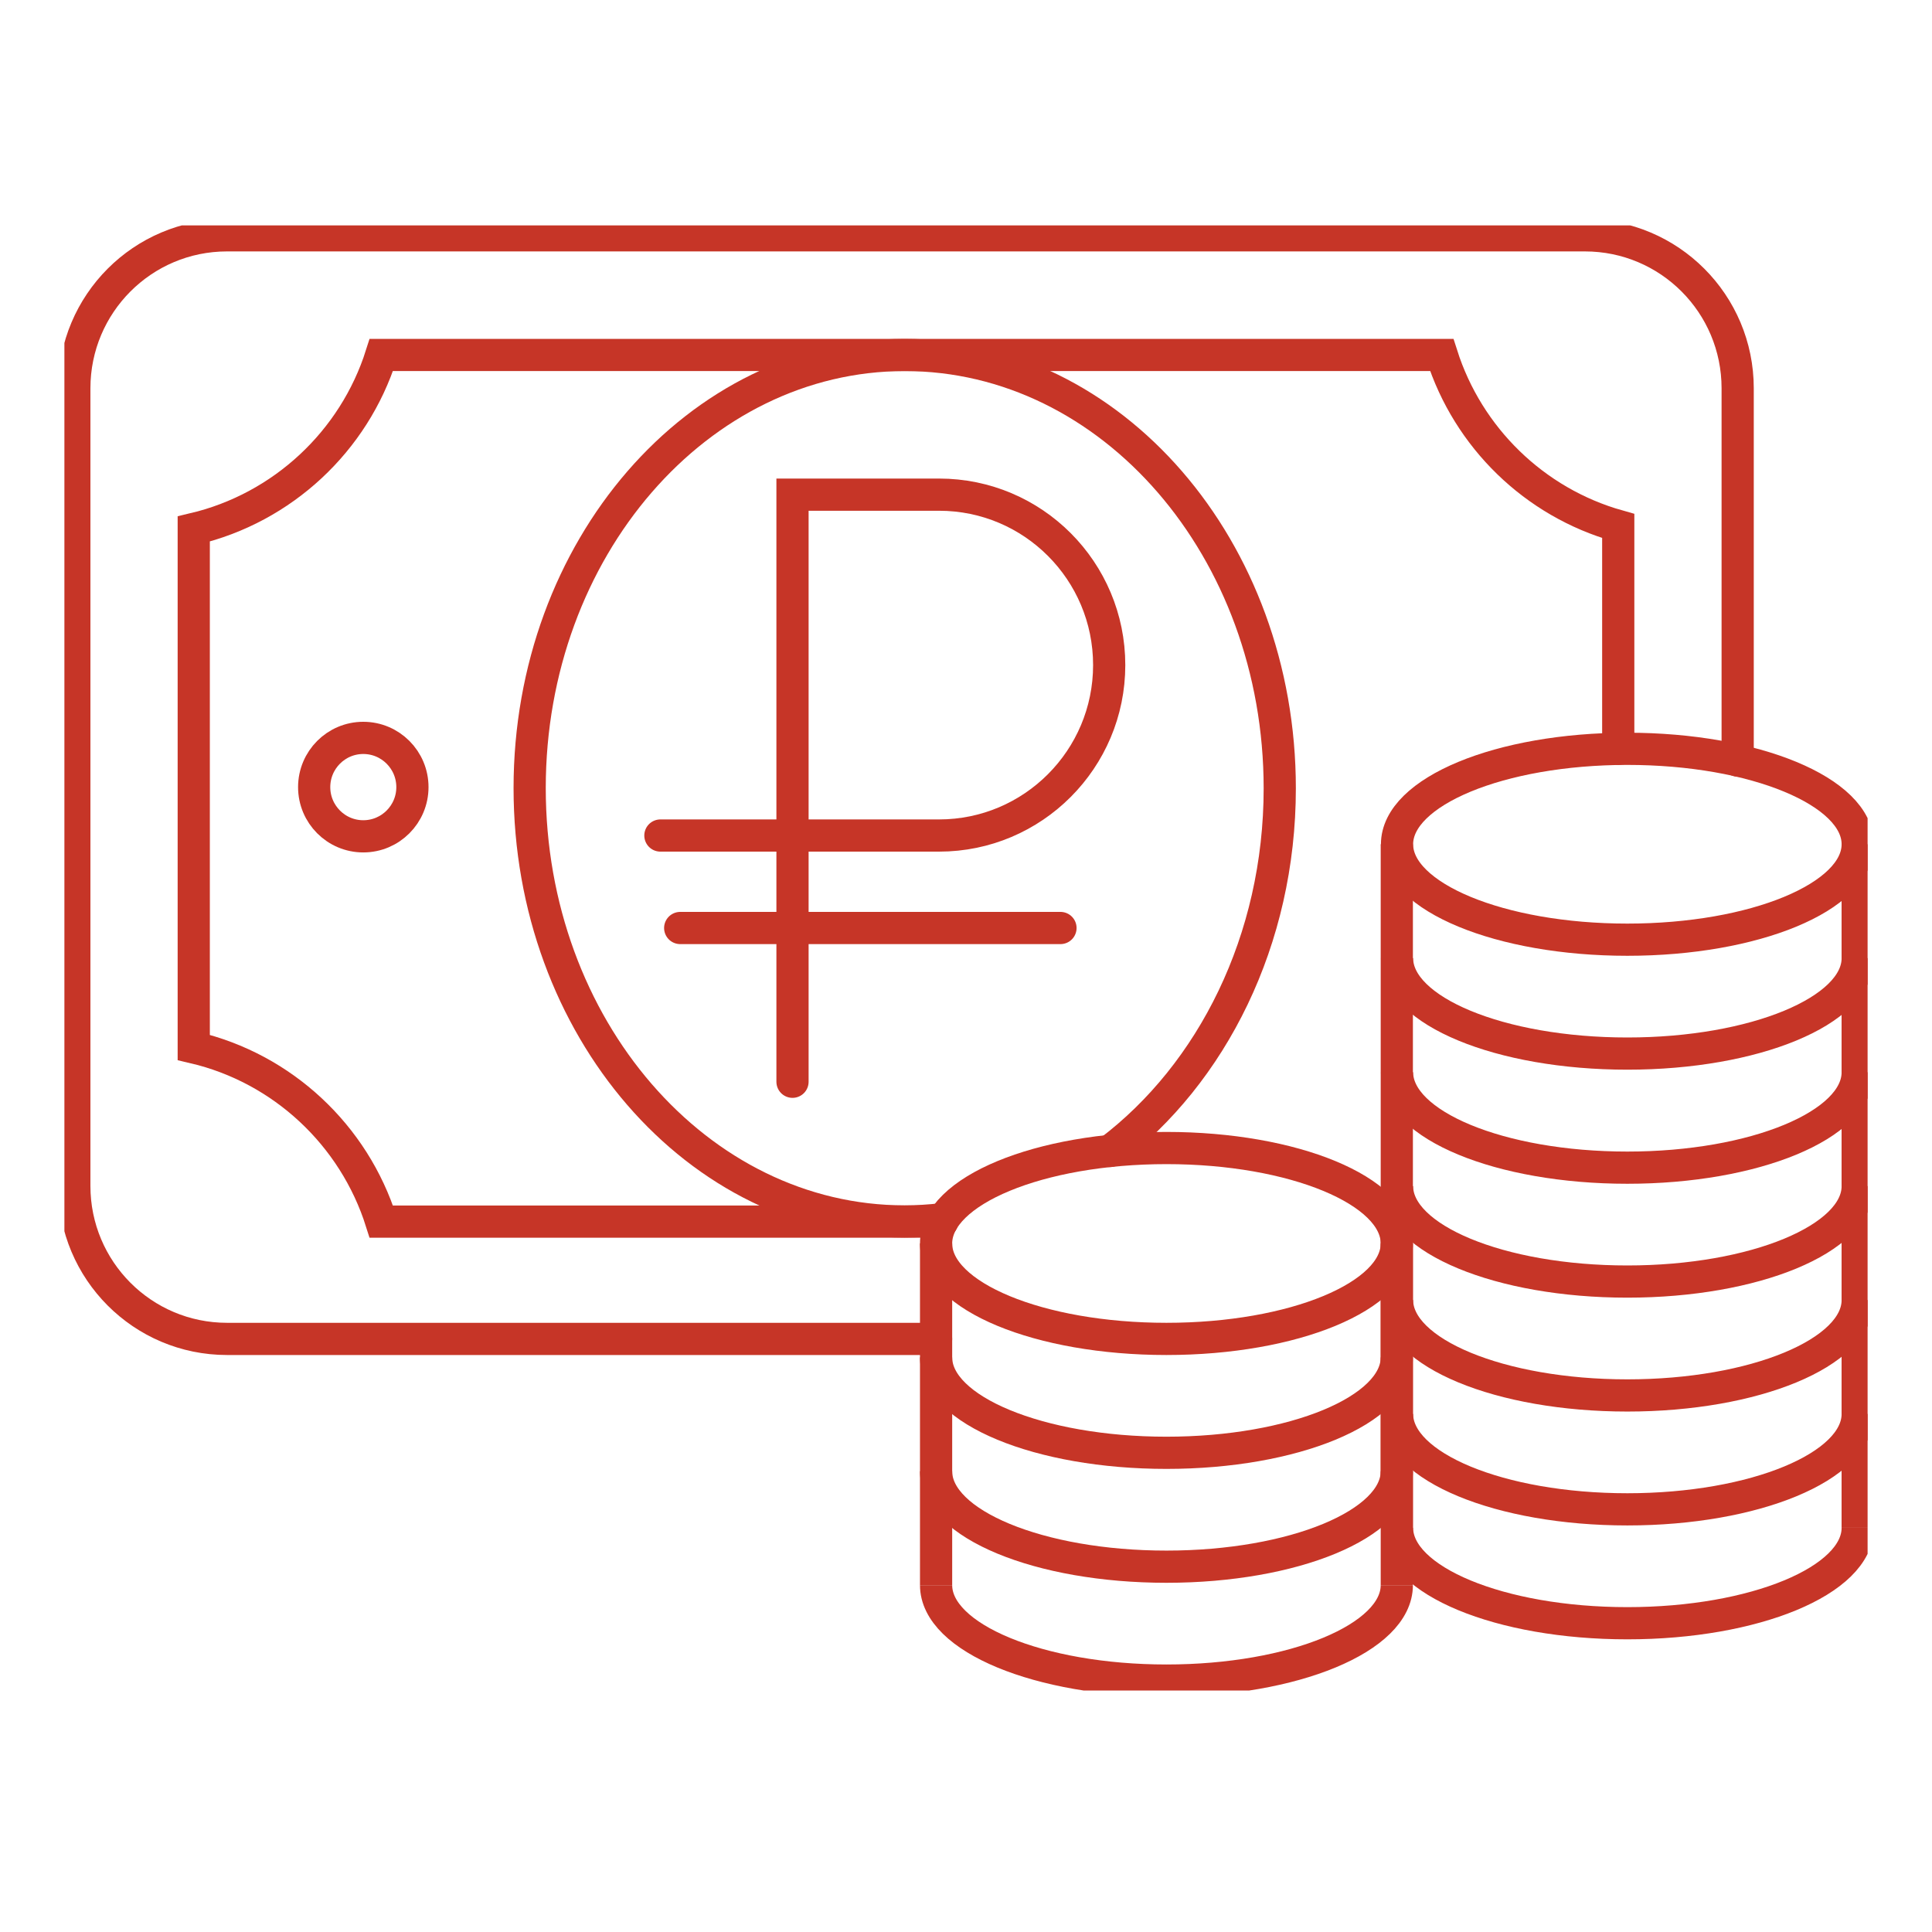 <svg width="60" height="60" viewBox="0 0 60 60" fill="none" xmlns="http://www.w3.org/2000/svg">
<g clip-path="url(#clip0_441_3428)">
<path d="M50.539 29.183C54.49 29.183 57.693 27.856 57.693 26.219C57.693 24.582 54.49 23.255 50.539 23.255C46.589 23.255 43.386 24.582 43.386 26.219C43.386 27.856 46.589 29.183 50.539 29.183Z" stroke="#C63527" stroke-miterlimit="10"/>
<path d="M57.693 29.756C57.693 31.395 54.489 32.72 50.539 32.72C46.584 32.72 43.386 31.395 43.386 29.756" stroke="#C63527" stroke-miterlimit="10"/>
<path d="M57.693 33.299C57.693 34.938 54.489 36.263 50.539 36.263C46.584 36.263 43.386 34.938 43.386 33.299" stroke="#C63527" stroke-miterlimit="10"/>
<path d="M57.693 36.836C57.693 38.475 54.489 39.8 50.539 39.8C46.584 39.8 43.386 38.475 43.386 36.836" stroke="#C63527" stroke-miterlimit="10"/>
<path d="M57.693 40.373C57.693 42.012 54.489 43.337 50.539 43.337C46.584 43.337 43.386 42.012 43.386 40.373" stroke="#C63527" stroke-miterlimit="10"/>
<path d="M57.693 43.91C57.693 45.549 54.489 46.874 50.539 46.874C46.584 46.874 43.386 45.549 43.386 43.91" stroke="#C63527" stroke-miterlimit="10"/>
<path d="M57.693 47.447C57.693 49.086 54.489 50.411 50.539 50.411C46.584 50.411 43.386 49.086 43.386 47.447" stroke="#C63527" stroke-miterlimit="10"/>
<path d="M57.692 26.219V47.447" stroke="#C63527" stroke-miterlimit="10"/>
<path d="M43.379 26.219V47.447" stroke="#C63527" stroke-miterlimit="10"/>
<path d="M36.225 41.581C40.176 41.581 43.379 40.254 43.379 38.617C43.379 36.98 40.176 35.653 36.225 35.653C32.274 35.653 29.071 36.98 29.071 38.617C29.071 40.254 32.274 41.581 36.225 41.581Z" stroke="#C63527" stroke-miterlimit="10"/>
<path d="M29.071 42.154C29.071 43.793 32.276 45.118 36.225 45.118C40.174 45.118 43.379 43.793 43.379 42.154" stroke="#C63527" stroke-miterlimit="10"/>
<path d="M29.071 45.691C29.071 47.33 32.276 48.655 36.225 48.655C40.174 48.655 43.379 47.33 43.379 45.691" stroke="#C63527" stroke-miterlimit="10"/>
<path d="M29.071 49.228C29.071 50.867 32.276 52.192 36.225 52.192C40.174 52.192 43.379 50.867 43.379 49.228" stroke="#C63527" stroke-miterlimit="10"/>
<path d="M29.071 38.617V49.228" stroke="#C63527" stroke-miterlimit="10"/>
<path d="M43.379 38.617V49.228" stroke="#C63527" stroke-miterlimit="10"/>
<path d="M53.965 23.619V12.059C53.965 9.434 51.843 7.308 49.222 7.308H7.05C4.43 7.308 2.308 9.434 2.308 12.059V36.83C2.308 39.455 4.43 41.581 7.05 41.581H29.071" stroke="#C63527" stroke-miterlimit="10" stroke-linecap="round"/>
<path d="M50.256 23.255V16.335C47.654 15.602 45.593 13.593 44.775 11.024H11.842C10.993 13.704 8.778 15.775 6.017 16.428V32.529C8.778 33.176 10.993 35.253 11.842 37.939H29.262" stroke="#C63527" stroke-miterlimit="10" stroke-linecap="round"/>
<path d="M11.282 25.973C12.125 25.973 12.808 25.288 12.808 24.445C12.808 23.601 12.125 22.916 11.282 22.916C10.44 22.916 9.757 23.601 9.757 24.445C9.757 25.288 10.44 25.973 11.282 25.973Z" stroke="#C63527" stroke-miterlimit="10" stroke-linecap="round"/>
<path d="M34.466 35.746C37.64 33.343 39.744 29.195 39.744 24.482C39.744 17.05 34.527 11.024 28.099 11.024C21.672 11.024 16.449 17.044 16.449 24.475C16.449 31.907 21.665 37.933 28.093 37.933C28.487 37.933 28.868 37.908 29.25 37.865" stroke="#C63527" stroke-miterlimit="10" stroke-linecap="round"/>
<path d="M24.612 33.595V15.362H29.163C32.085 15.362 34.447 17.734 34.447 20.655C34.447 23.576 32.079 25.948 29.163 25.948H20.509" stroke="#C63527" stroke-miterlimit="10" stroke-linecap="round"/>
<path d="M21.124 28.82H32.934" stroke="#C63527" stroke-miterlimit="10" stroke-linecap="round"/>
</g>
<defs>
<clipPath id="clip0_441_3428">
<rect width="56" height="45.5" fill="white" transform="translate(2 7)"/>
</clipPath>
</defs>
</svg>
